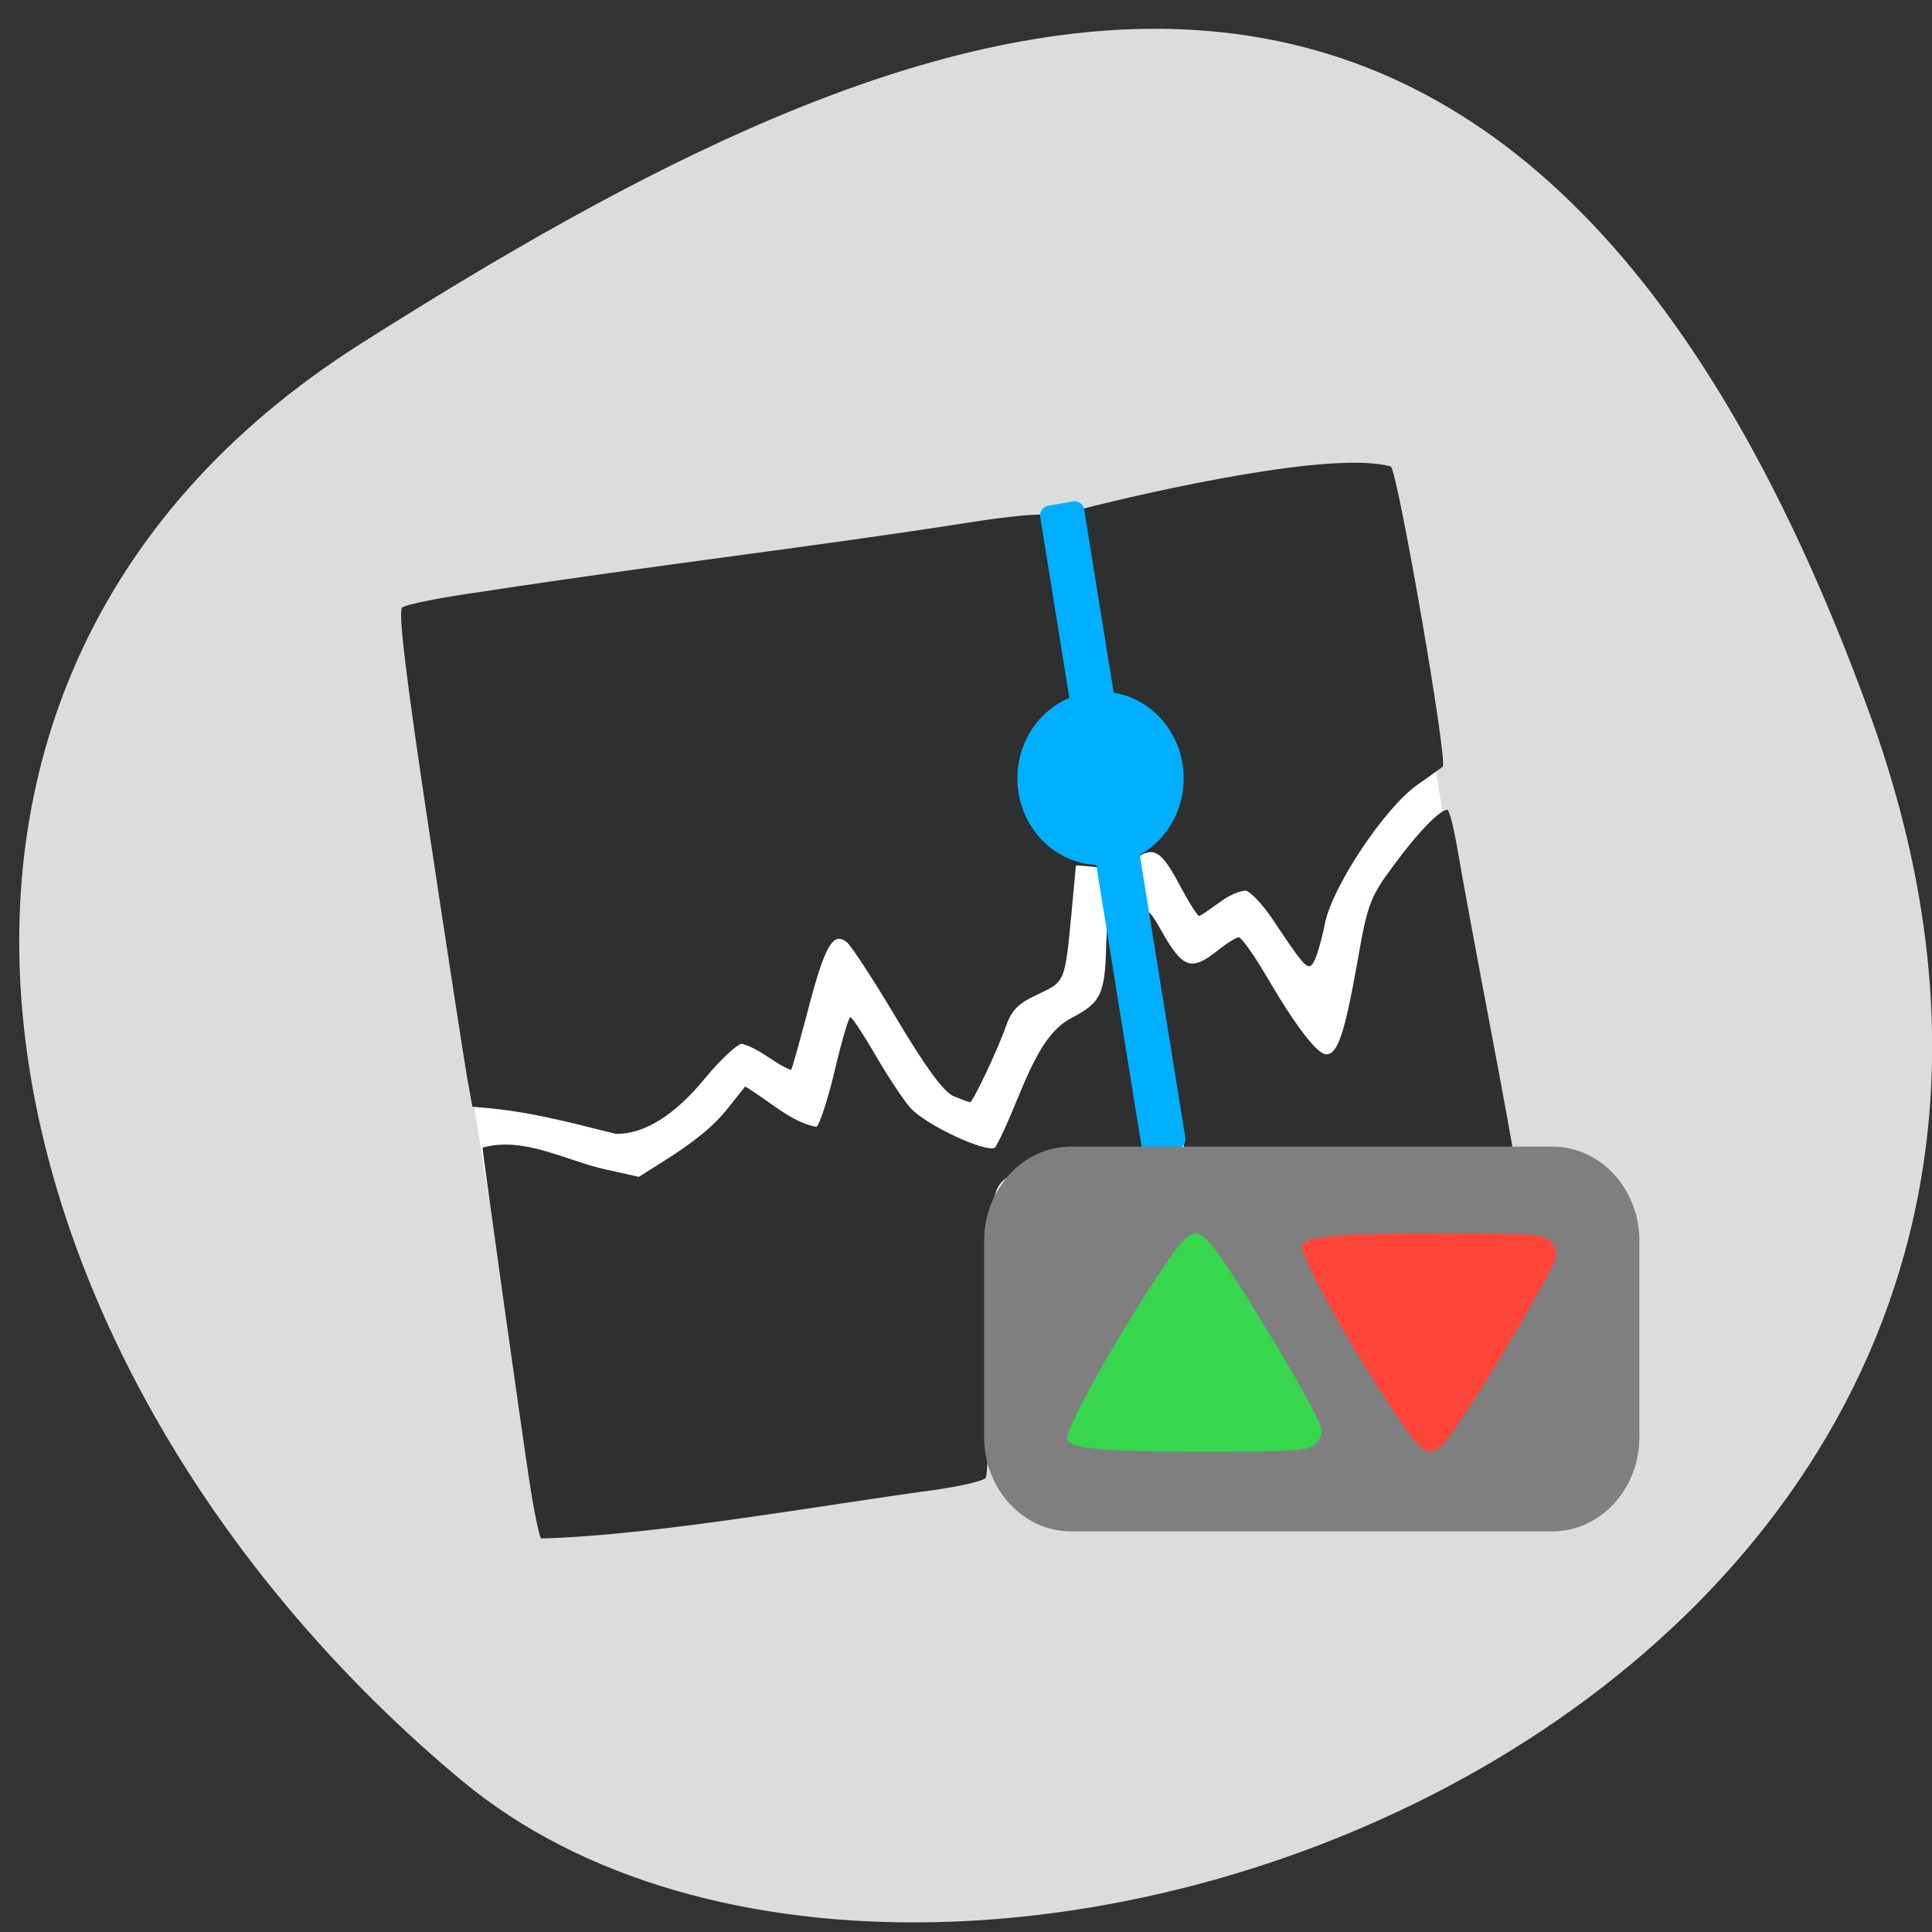 <svg xmlns="http://www.w3.org/2000/svg" viewBox="0 0 32 32"><rect x="0" y="0" width="32" height="32" fill="#333333" stroke="none"/><path d="m 30.977 11.848 c 5.914 16.344 -15.344 24.293 -23.332 17.641 c -7.988 -6.656 -10.715 -18.06 -1.668 -23.797 c 9.05 -5.738 19.08 -10.188 25 6.156" fill="#dcdcdc"/><path d="m 32.714 106.19 l 149.71 0.018 c 7.703 -0.023 13.9 7.131 13.889 15.966 l -0.009 75.35 c 0.037 8.797 -6.212 15.942 -13.867 15.928 l -149.76 0.02 c -7.655 -0.015 -13.852 -7.169 -13.847 -15.959 l 0.009 -75.35 c -0.037 -8.797 6.171 -15.949 13.874 -15.972" transform="matrix(0.091 -0.013 0.014 0.087 3.974 4.178)" fill="#fff" stroke="#fff" stroke-width="3.248"/><path d="m 8.961 25.484 c -0.031 -0.051 -0.121 -0.473 -0.191 -0.941 c -0.109 -0.695 -0.777 -5.449 -0.777 -5.535 c 0.676 -0.188 1.352 0.203 2.01 0.355 l 0.578 0.129 c 0.504 -0.32 1.063 -0.637 1.441 -1.094 l 0.32 -0.402 c 0.375 0.219 0.766 0.598 1.18 0.668 c 0.051 -0.031 0.191 -0.453 0.305 -0.938 c 0.113 -0.48 0.23 -0.879 0.258 -0.879 c 0.027 0 0.215 0.285 0.418 0.633 c 0.203 0.352 0.461 0.738 0.57 0.863 c 0.25 0.289 1.293 0.773 1.414 0.66 c 0.41 -0.742 0.633 -1.82 1.258 -2.141 c 0.496 -0.258 0.559 -0.395 0.578 -1.242 c 0.008 -0.262 0.031 -0.457 0.059 -0.434 c 0.293 1.359 0.465 2.453 0.723 3.906 c 0.008 0.055 -0.375 0.109 -1 0.137 c -0.559 0.023 -1.105 0.094 -1.215 0.152 c -0.504 0.273 -0.492 0.215 -0.492 2.695 c -0.004 1.27 -0.035 2.352 -0.07 2.402 c -0.039 0.051 -0.441 0.145 -0.898 0.207 c -1.828 0.246 -4.59 0.746 -6.465 0.797 m 10.664 -6.344 c 0 -0.105 -0.543 -3.656 -0.609 -3.965 c -0.027 -0.133 0.055 -0.043 0.203 0.219 c 0.363 0.652 0.504 0.703 0.945 0.352 c 0.148 -0.121 0.309 -0.219 0.352 -0.219 c 0.043 0.004 0.246 0.285 0.449 0.633 c 0.492 0.84 0.848 1.305 1 1.305 c 0.188 0 0.305 -0.359 0.512 -1.523 c 0.172 -0.98 0.207 -1.074 0.621 -1.633 c 0.41 -0.551 0.742 -0.887 0.871 -0.895 c 0.031 0 0.109 0.305 0.172 0.68 c 0.063 0.375 0.297 1.645 0.52 2.816 c 0.223 1.176 0.406 2.176 0.406 2.227 c 0 0.063 -0.906 0.094 -2.723 0.094 c -1.746 0 -2.723 -0.031 -2.723 -0.09 m -11.801 -0.809 l -0.09 -0.5 c -0.047 -0.273 -0.332 -2.113 -0.629 -4.086 c -0.379 -2.508 -0.512 -3.617 -0.445 -3.68 c 0.055 -0.051 0.656 -0.172 1.34 -0.266 c 2.98 -0.457 5.355 -0.723 8.06 -1.145 c 0.656 -0.105 1.223 -0.156 1.262 -0.117 c 1.578 5.332 0.262 3.184 0.535 -0.09 c 1.262 -0.324 4.234 -0.988 5.18 -0.719 c 0.121 0.117 0.949 4.902 0.859 4.973 c -0.039 0.031 -0.23 0.164 -0.422 0.301 c -0.535 0.375 -1.398 1.668 -1.527 2.285 c -0.055 0.281 -0.141 0.574 -0.188 0.648 c -0.09 0.156 -0.137 0.109 -0.688 -0.719 c -0.164 -0.242 -0.363 -0.453 -0.445 -0.465 c -0.316 0.051 -0.488 0.273 -0.762 0.422 c -0.031 0 -0.18 -0.238 -0.336 -0.531 c -0.199 -0.383 -0.328 -0.527 -0.465 -0.527 c -0.102 0 -0.211 0.063 -0.242 0.137 c -0.332 0.199 -0.574 0.105 -1 0.082 l -0.074 0.793 c -0.109 1.145 -0.105 1.133 -0.559 1.344 c -0.32 0.148 -0.434 0.262 -0.523 0.52 c -0.137 0.391 -0.551 1.266 -0.598 1.266 c -0.02 0 -0.145 -0.047 -0.277 -0.102 c -0.164 -0.074 -0.453 -0.469 -0.934 -1.273 c -0.383 -0.645 -0.758 -1.219 -0.832 -1.277 c -0.227 -0.18 -0.363 0.063 -0.637 1.109 c -0.141 0.535 -0.266 0.988 -0.285 1.01 c -0.293 -0.113 -0.492 -0.344 -0.813 -0.434 c -0.078 0 -0.359 0.266 -0.625 0.586 c -0.492 0.598 -0.992 0.91 -1.461 0.906 c -0.898 -0.223 -1.508 -0.391 -2.383 -0.449" fill="#2e2f2f"/><g fill="#00afff" stroke="#00afff"><path d="m 136.13 73.26 l 4.472 -0.041 c 0.125 0.021 0.195 0.123 0.217 0.261 l 0.009 119.72 c -0.021 0.131 -0.125 0.248 -0.257 0.27 l -4.465 -0.003 c -0.125 -0.021 -0.195 -0.123 -0.217 -0.261 l -0.009 -119.72 c 0.021 -0.131 0.125 -0.248 0.25 -0.226" transform="matrix(0.091 -0.015 0.014 0.087 3.974 4.178)" stroke-width="3.069"/><path d="m 162.49 102.93 c 0 4.01 -3.404 7.251 -7.597 7.251 c -4.218 0 -7.621 -3.24 -7.621 -7.251 c 0 -4.01 3.404 -7.251 7.621 -7.251 c 4.193 0 7.597 3.24 7.597 7.251" transform="matrix(0.158 0 0 0.172 -6.243 -4.812)" stroke-width="2.215"/></g><g stroke="#7f7f7f" transform="scale(0.125)"><path d="m 141.91 153.19 h 63.781 c 5.688 0 10.281 5.03 10.281 11.25 v 25.969 c 0 6.188 -4.594 11.25 -10.281 11.25 h -63.781 c -5.656 0 -10.25 -5.063 -10.25 -11.25 v -25.969 c 0 -6.219 4.594 -11.25 10.25 -11.25" fill="#7f7f7f" stroke-width="2.516"/><g stroke-width="1.607"><path d="m 182.88 185.75 c -5.813 -8.969 -11.188 -18.844 -11.188 -20.5 c 0 -2.156 3.375 -2.625 18.438 -2.625 c 13.594 0 14.781 0.094 15.969 1.375 c 0.844 0.938 1.094 1.938 0.781 2.969 c -0.656 2.094 -6.781 12.625 -11.656 20.13 c -5.438 8.344 -6.125 8.25 -12.344 -1.344" fill="#ff4539"/><path d="m 151.81 170.03 c -5.813 8.969 -11.219 18.844 -11.219 20.5 c 0 2.156 3.406 2.625 18.438 2.625 c 13.625 0 14.813 -0.094 16 -1.406 c 0.813 -0.906 1.094 -1.906 0.75 -2.938 c -0.656 -2.094 -6.781 -12.625 -11.656 -20.12 c -5.438 -8.344 -6.125 -8.281 -12.313 1.344" fill="#36d64d"/></g></g></svg>